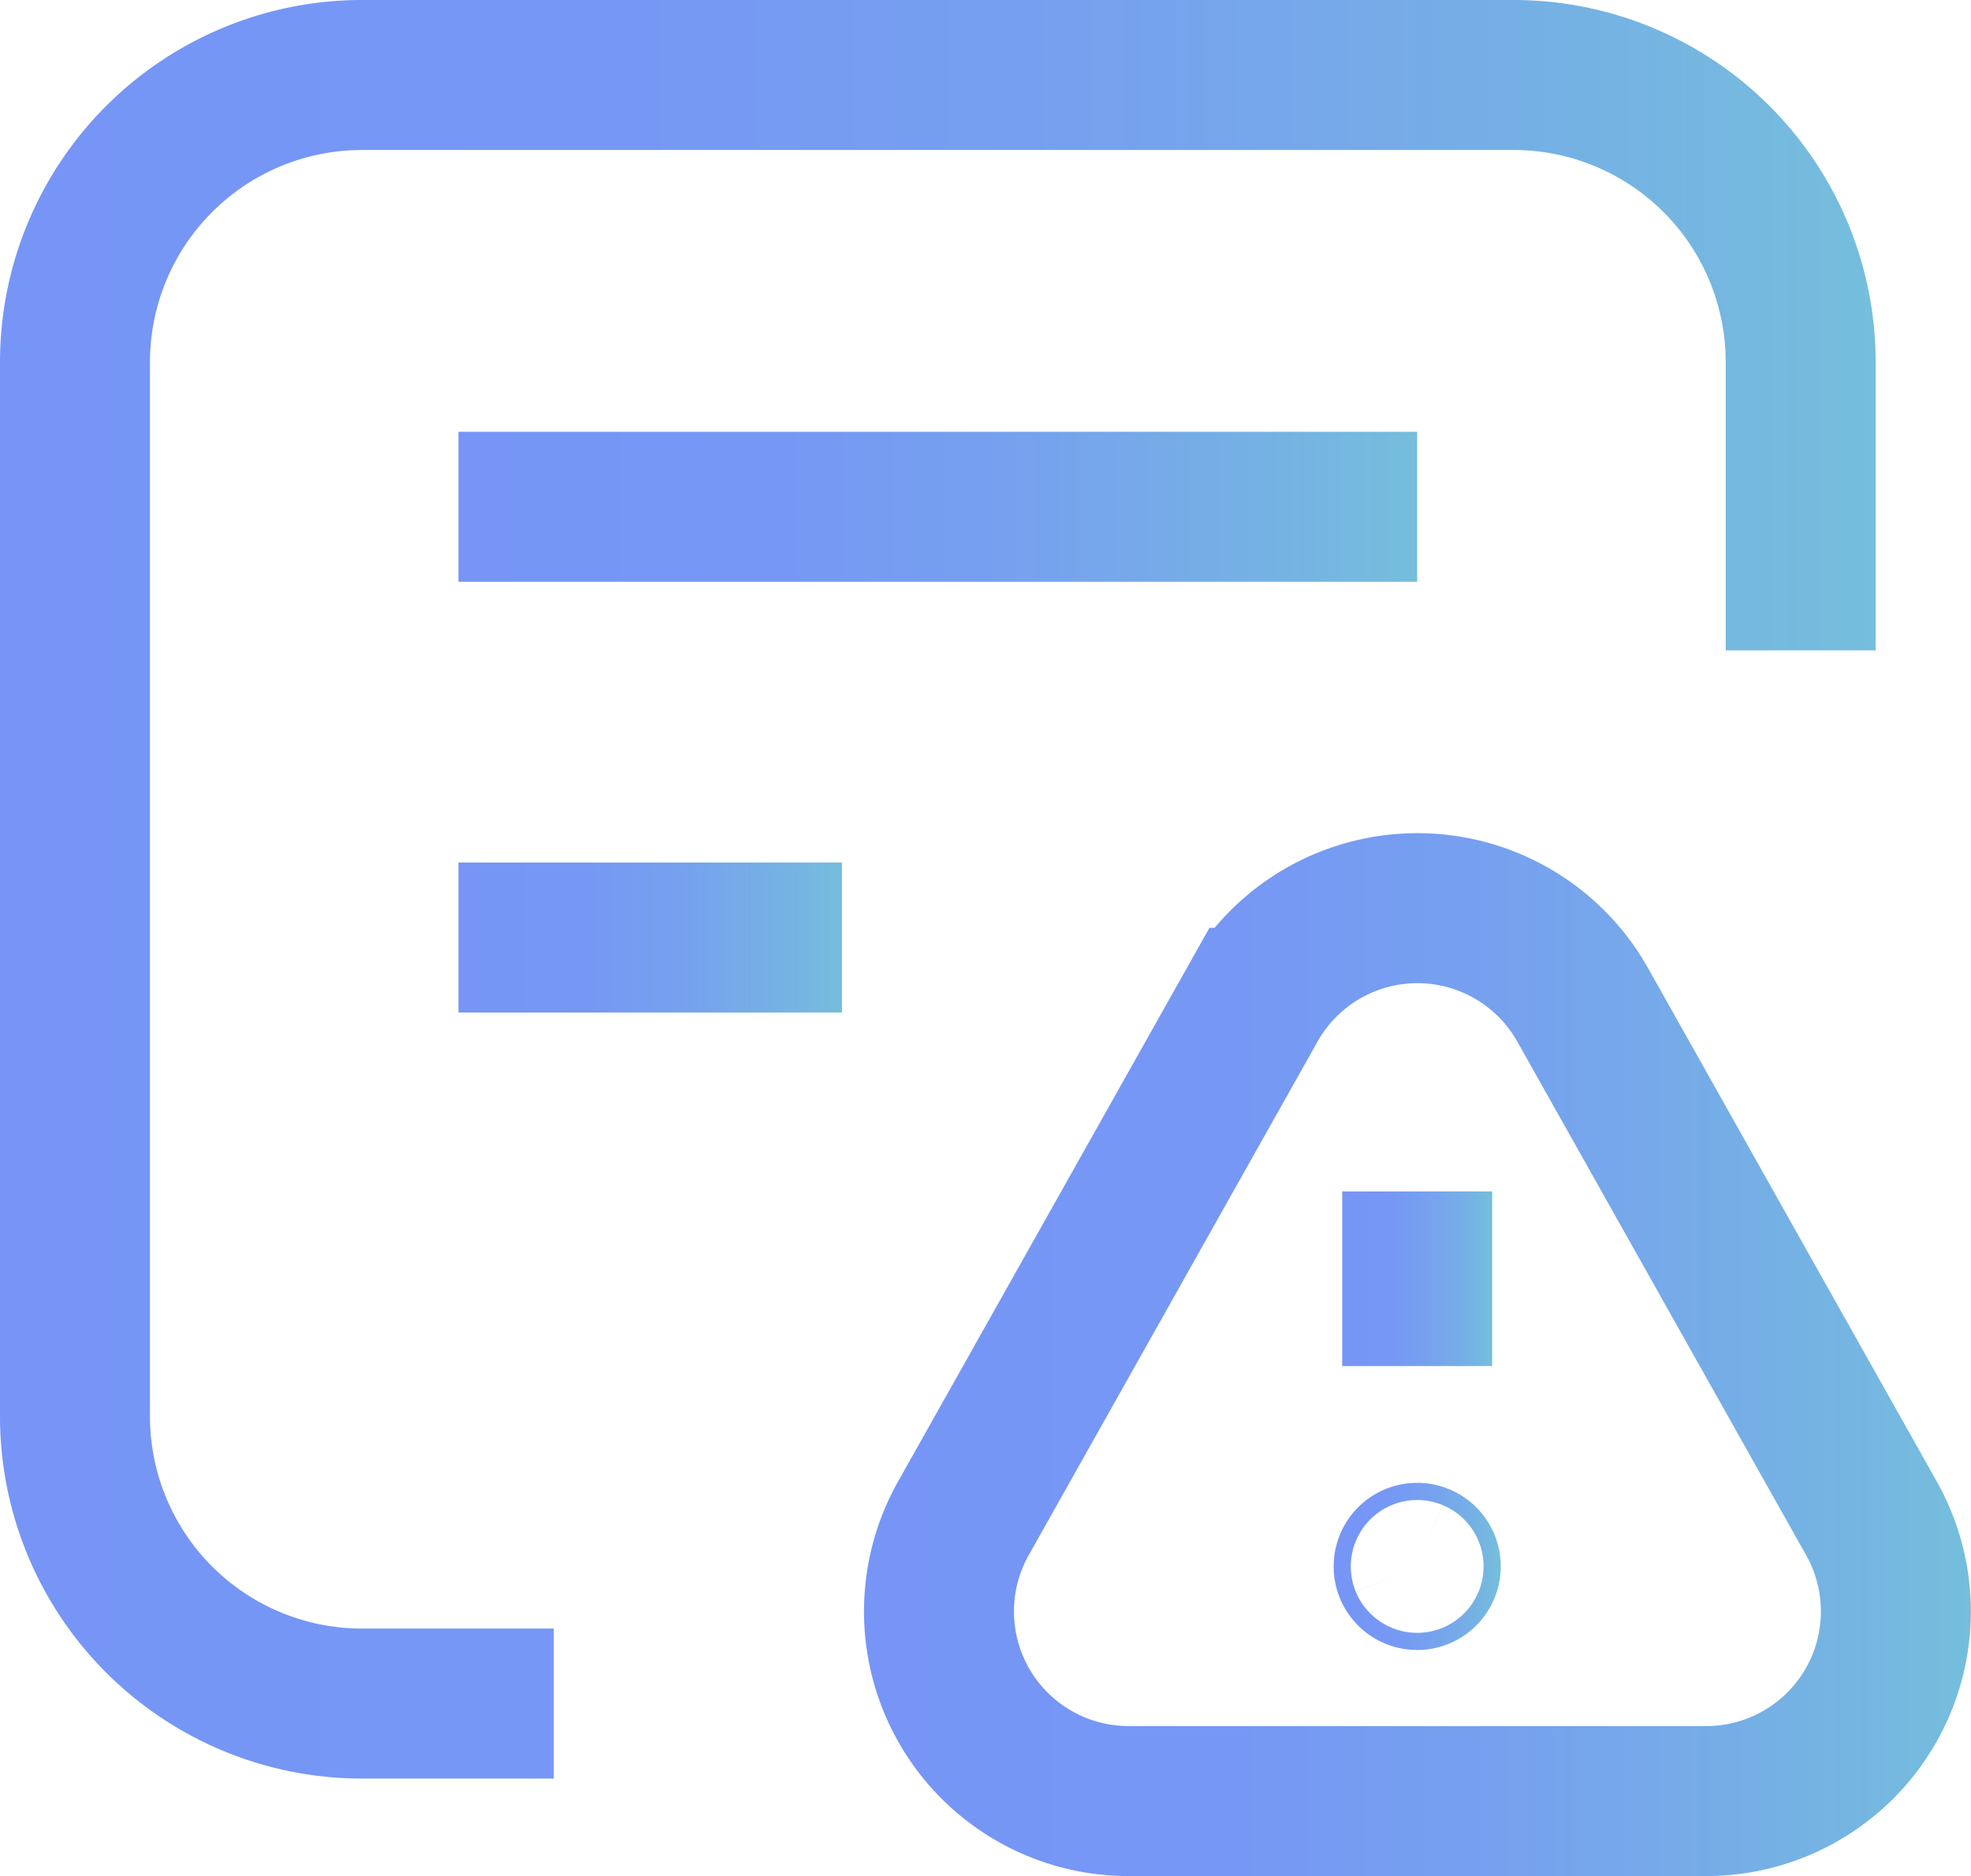 <svg xmlns="http://www.w3.org/2000/svg" xmlns:xlink="http://www.w3.org/1999/xlink" width="18.4" height="17.51" viewBox="0 0 18.4 17.51"><defs><style>.cls-1,.cls-2,.cls-3,.cls-4,.cls-5,.cls-6{fill:none;stroke-miterlimit:10;stroke-width:1.4px;}.cls-1{stroke:url(#linear-gradient);}.cls-2{stroke:url(#linear-gradient-2);}.cls-3{stroke:url(#linear-gradient-3);}.cls-4{stroke:url(#linear-gradient-4);}.cls-5{stroke:url(#linear-gradient-5);}.cls-6{stroke:url(#linear-gradient-6);}</style><linearGradient id="linear-gradient" y1="8.31" x2="17.51" y2="8.31" gradientUnits="userSpaceOnUse"><stop offset="0" stop-color="#7695f6"/><stop offset="0.34" stop-color="#7698f4"/><stop offset="0.62" stop-color="#76a3ed"/><stop offset="0.89" stop-color="#75b5e2"/><stop offset="1" stop-color="#75bedc"/></linearGradient><linearGradient id="linear-gradient-2" x1="8.05" y1="12.63" x2="18.4" y2="12.63" xlink:href="#linear-gradient"/><linearGradient id="linear-gradient-3" x1="12.53" y1="11.93" x2="13.93" y2="11.93" xlink:href="#linear-gradient"/><linearGradient id="linear-gradient-4" x1="12.45" y1="14.62" x2="14.01" y2="14.62" xlink:href="#linear-gradient"/><linearGradient id="linear-gradient-5" x1="4.28" y1="4.73" x2="13.23" y2="4.73" xlink:href="#linear-gradient"/><linearGradient id="linear-gradient-6" x1="4.28" y1="8.75" x2="7.86" y2="8.75" xlink:href="#linear-gradient"/></defs><title>ico_info</title><g id="Layer_2" data-name="Layer 2"><g id="Layer_1-2" data-name="Layer 1"><path class="cls-1" d="M16.81,6.07V3.38A2.68,2.68,0,0,0,14.12.7H3.38A2.68,2.68,0,0,0,.7,3.38v9.84a2.68,2.68,0,0,0,2.68,2.68H5.17"/><path class="cls-2" d="M14.77,9.37l2.7,4.8a1.77,1.77,0,0,1-1.55,2.64h-5.4A1.77,1.77,0,0,1,9,14.16l2.7-4.8A1.77,1.77,0,0,1,14.77,9.37Z"/><path class="cls-3" d="M13.23,12.75V11.12"/><path class="cls-4" d="M13.23,14.54a.08.08,0,0,0-.08.08.08.08,0,1,0,.08-.08"/><line class="cls-5" x1="4.28" y1="4.73" x2="13.23" y2="4.73"/><line class="cls-6" x1="4.28" y1="8.75" x2="7.86" y2="8.75"/></g></g></svg>